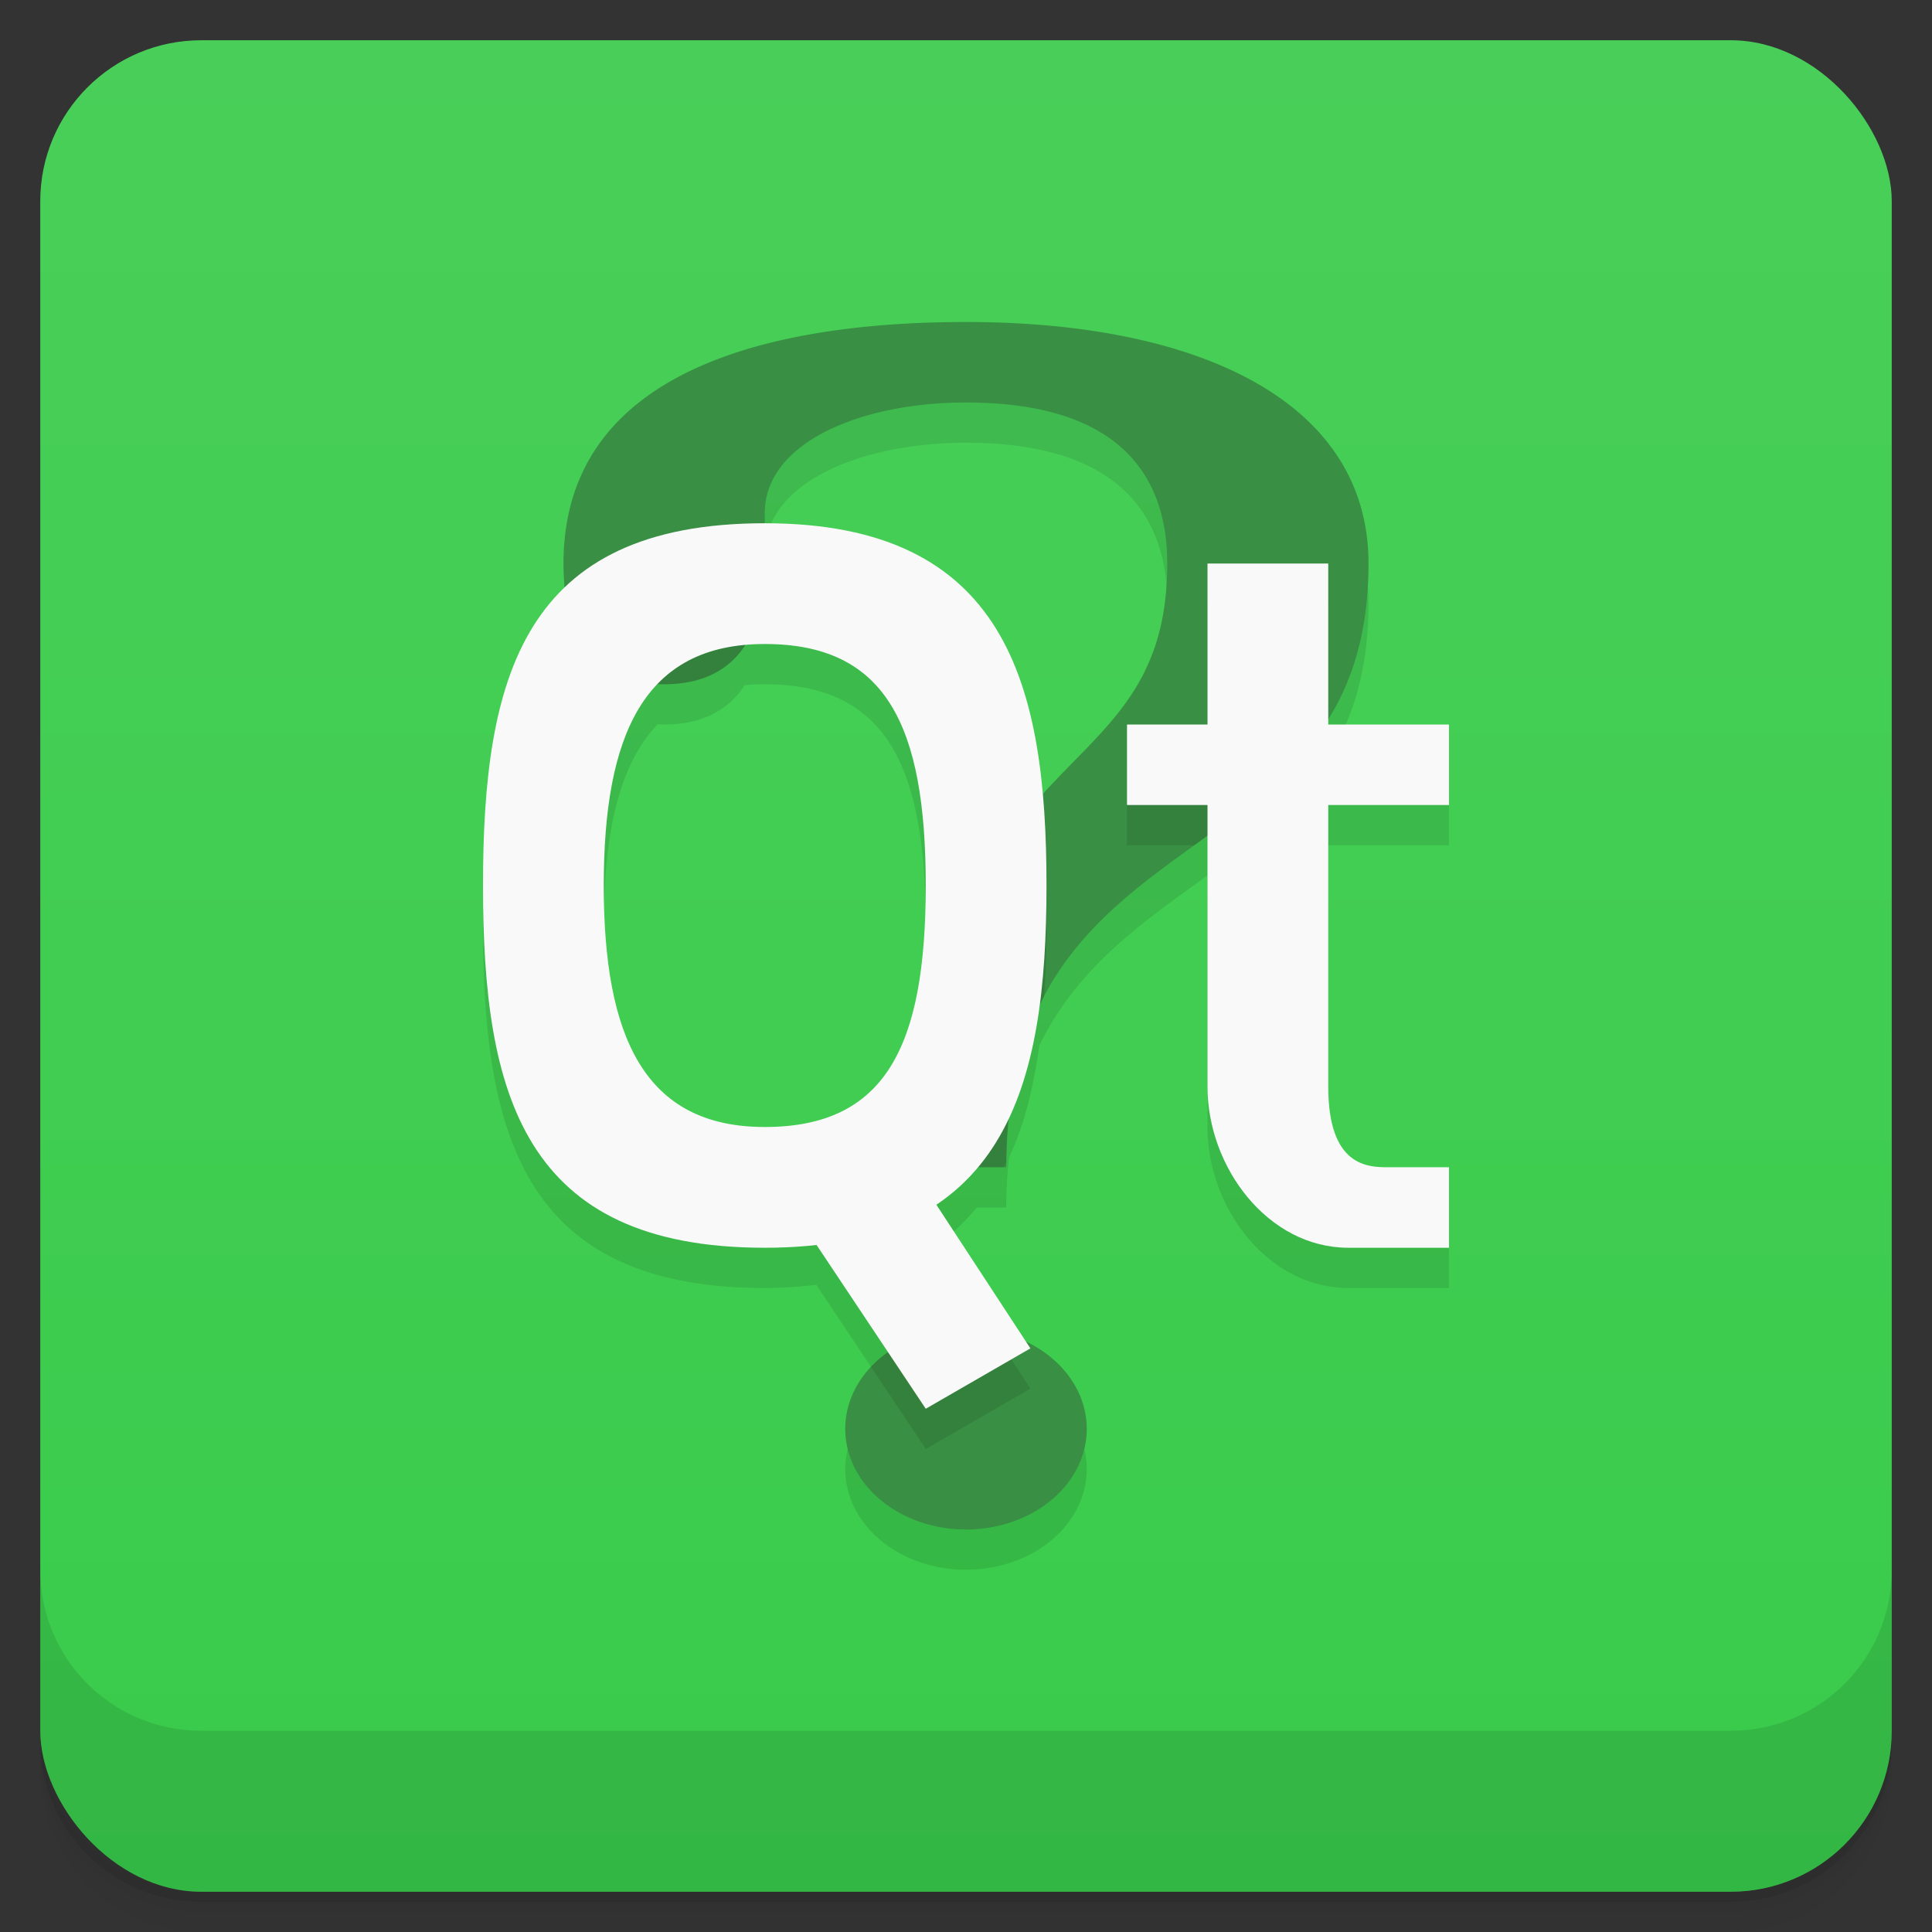 <svg version="1.1" viewBox="0 0 48 48" xmlns="http://www.w3.org/2000/svg">
 <rect x="0" y="0" width="48" height="48" fill="#333333" stroke="none"/>
 <defs>
  <linearGradient id="bg" x2="0" y1="1" y2="47" gradientUnits="userSpaceOnUse">
   <stop style="stop-color:#49cf59" offset="0"/>
   <stop style="stop-color:#39cb4b" offset="1"/>
  </linearGradient>
 </defs>
 <path d="m1 43v0.25c0 2.216 1.784 4 4 4h38c2.216 0 4-1.784 4-4v-0.25c0 2.216-1.784 4-4 4h-38c-2.216 0-4-1.784-4-4zm0 0.5v0.5c0 2.216 1.784 4 4 4h38c2.216 0 4-1.784 4-4v-0.5c0 2.216-1.784 4-4 4h-38c-2.216 0-4-1.784-4-4z" style="opacity:.02"/>
 <path d="m1 43.25v0.25c0 2.216 1.784 4 4 4h38c2.216 0 4-1.784 4-4v-0.25c0 2.216-1.784 4-4 4h-38c-2.216 0-4-1.784-4-4z" style="opacity:.05"/>
 <path d="m1 43v0.25c0 2.216 1.784 4 4 4h38c2.216 0 4-1.784 4-4v-0.25c0 2.216-1.784 4-4 4h-38c-2.216 0-4-1.784-4-4z" style="opacity:.1"/>
 <rect x="1" y="1" width="46" height="46" rx="4" style="fill:url(#bg)"/>
 <path d="m1 39v4c0 2.216 1.784 4 4 4h38c2.216 0 4-1.784 4-4v-4c0 2.216-1.784 4-4 4h-38c-2.216 0-4-1.784-4-4z" style="opacity:.1"/>
 <path d="m24 9c-4 0-10 0.814-10 6 0 0.213 0.015 0.408 0.035 0.598-1.656 1.588-2.035 4.236-2.035 7.402 0 5.186 1 9 7 9 0.459 0 0.879-0.033 1.281-0.078l1.779 2.67a3 2.5 0 0 0-1.06 1.908 3 2.5 0 0 0 3 2.5 3 2.5 0 0 0 3-2.5 3 2.5 0 0 0-1.51-2.166l-2.227-3.404c0.392-0.263 0.714-0.584 1.006-0.93h0.73c0-0.44 0.027-0.847 0.068-1.236 0.383-0.816 0.614-1.758 0.752-2.783 0.959-1.98 2.607-3.091 4.18-4.231v6.25c0 2 1.5 4 3.5 4h2.5v-2h-1.5c-0.5 0-1.5 0-1.5-2v-7h3v-2h-3v-0.16c0.606-0.983 1-2.193 1-3.84 0-4-4.172-6-10-6zm0 2c4 0 5 2 5 4 0 3.071-1.571 4.051-3.106 5.746-0.348-3.889-1.836-6.746-6.894-6.746v-0.25c0-1.75 2.375-2.75 5-2.75zm-5 6c3 0 4 2 4 6s-1 6-4 6-4-2.255-4-6c0-2.284 0.375-4.01 1.346-5.012 0.053 0.002 0.1 0.012 0.154 0.012 0.91 0 1.582-0.333 2.002-0.977 0.16-0.015 0.325-0.023 0.498-0.023z" style="opacity:.1;paint-order:normal"/>
 <path d="m24 8c-4 0-10 0.814-10 6 0 2 0.896 3 2.5 3 1.604 0 2.5-1 2.5-3v-1.25c0-1.75 2.375-2.75 5-2.75 4 0 5 2 5 4 0 6-6 4-6 15h2c0-9 9-7 9-15 0-4-4.172-6-10-6zm0 25a3 2.5 0 0 0-3 2.5 3 2.5 0 0 0 3 2.5 3 2.5 0 0 0 3-2.5 3 2.5 0 0 0-3-2.5z" style="fill:#398f43;stroke-width:.935"/>
 <path d="m19 14c-2.208 0-3.734 0.521-4.787 1.432 0.35 1.04 1.13 1.568 2.287 1.568 1.604 0 2.5-1 2.5-3zm11 1v4h-2v2h1.668c1.266-0.912 2.504-1.817 3.332-3.16v-2.84h-3zm-4.207 4.863c-1.427 1.61-2.793 3.891-2.793 9.137h1.94c0.021-0.04 0.044-0.078 0.064-0.119 0.016-1.734 0.376-3.046 0.936-4.107 0.037-0.575 0.061-1.163 0.061-1.773 0-1.11-0.065-2.158-0.207-3.137zm-1.793 13.137a3 2.5 0 0 0-2.361 0.959l1.361 2.041 2.6-1.5-0.939-1.435a3 2.5 0 0 0-0.66-0.064z" style="opacity:.1;paint-order:normal"/>
 <path d="m19 13c-6 0-7 3.814-7 9s1 9 7 9 7-4 7-9-1-9-7-9zm0 3c3 0 4 2 4 6s-1 6-4 6-4-2.255-4-6 1-6 4-6z" style="fill:#f9f9f9;paint-order:normal"/>
 <path d="m19 29 3-1 3.6 5.5-2.6 1.5z" style="fill:#f9f9f9;paint-order:normal"/>
 <path d="m30 14h3v4h3v2h-3v7c0 2 1 2 1.5 2h1.5v2h-2.5c-2 0-3.5-2-3.5-4v-7h-2v-2h2z" style="fill:#f9f9f9;stroke-width:.326"/>
</svg>
